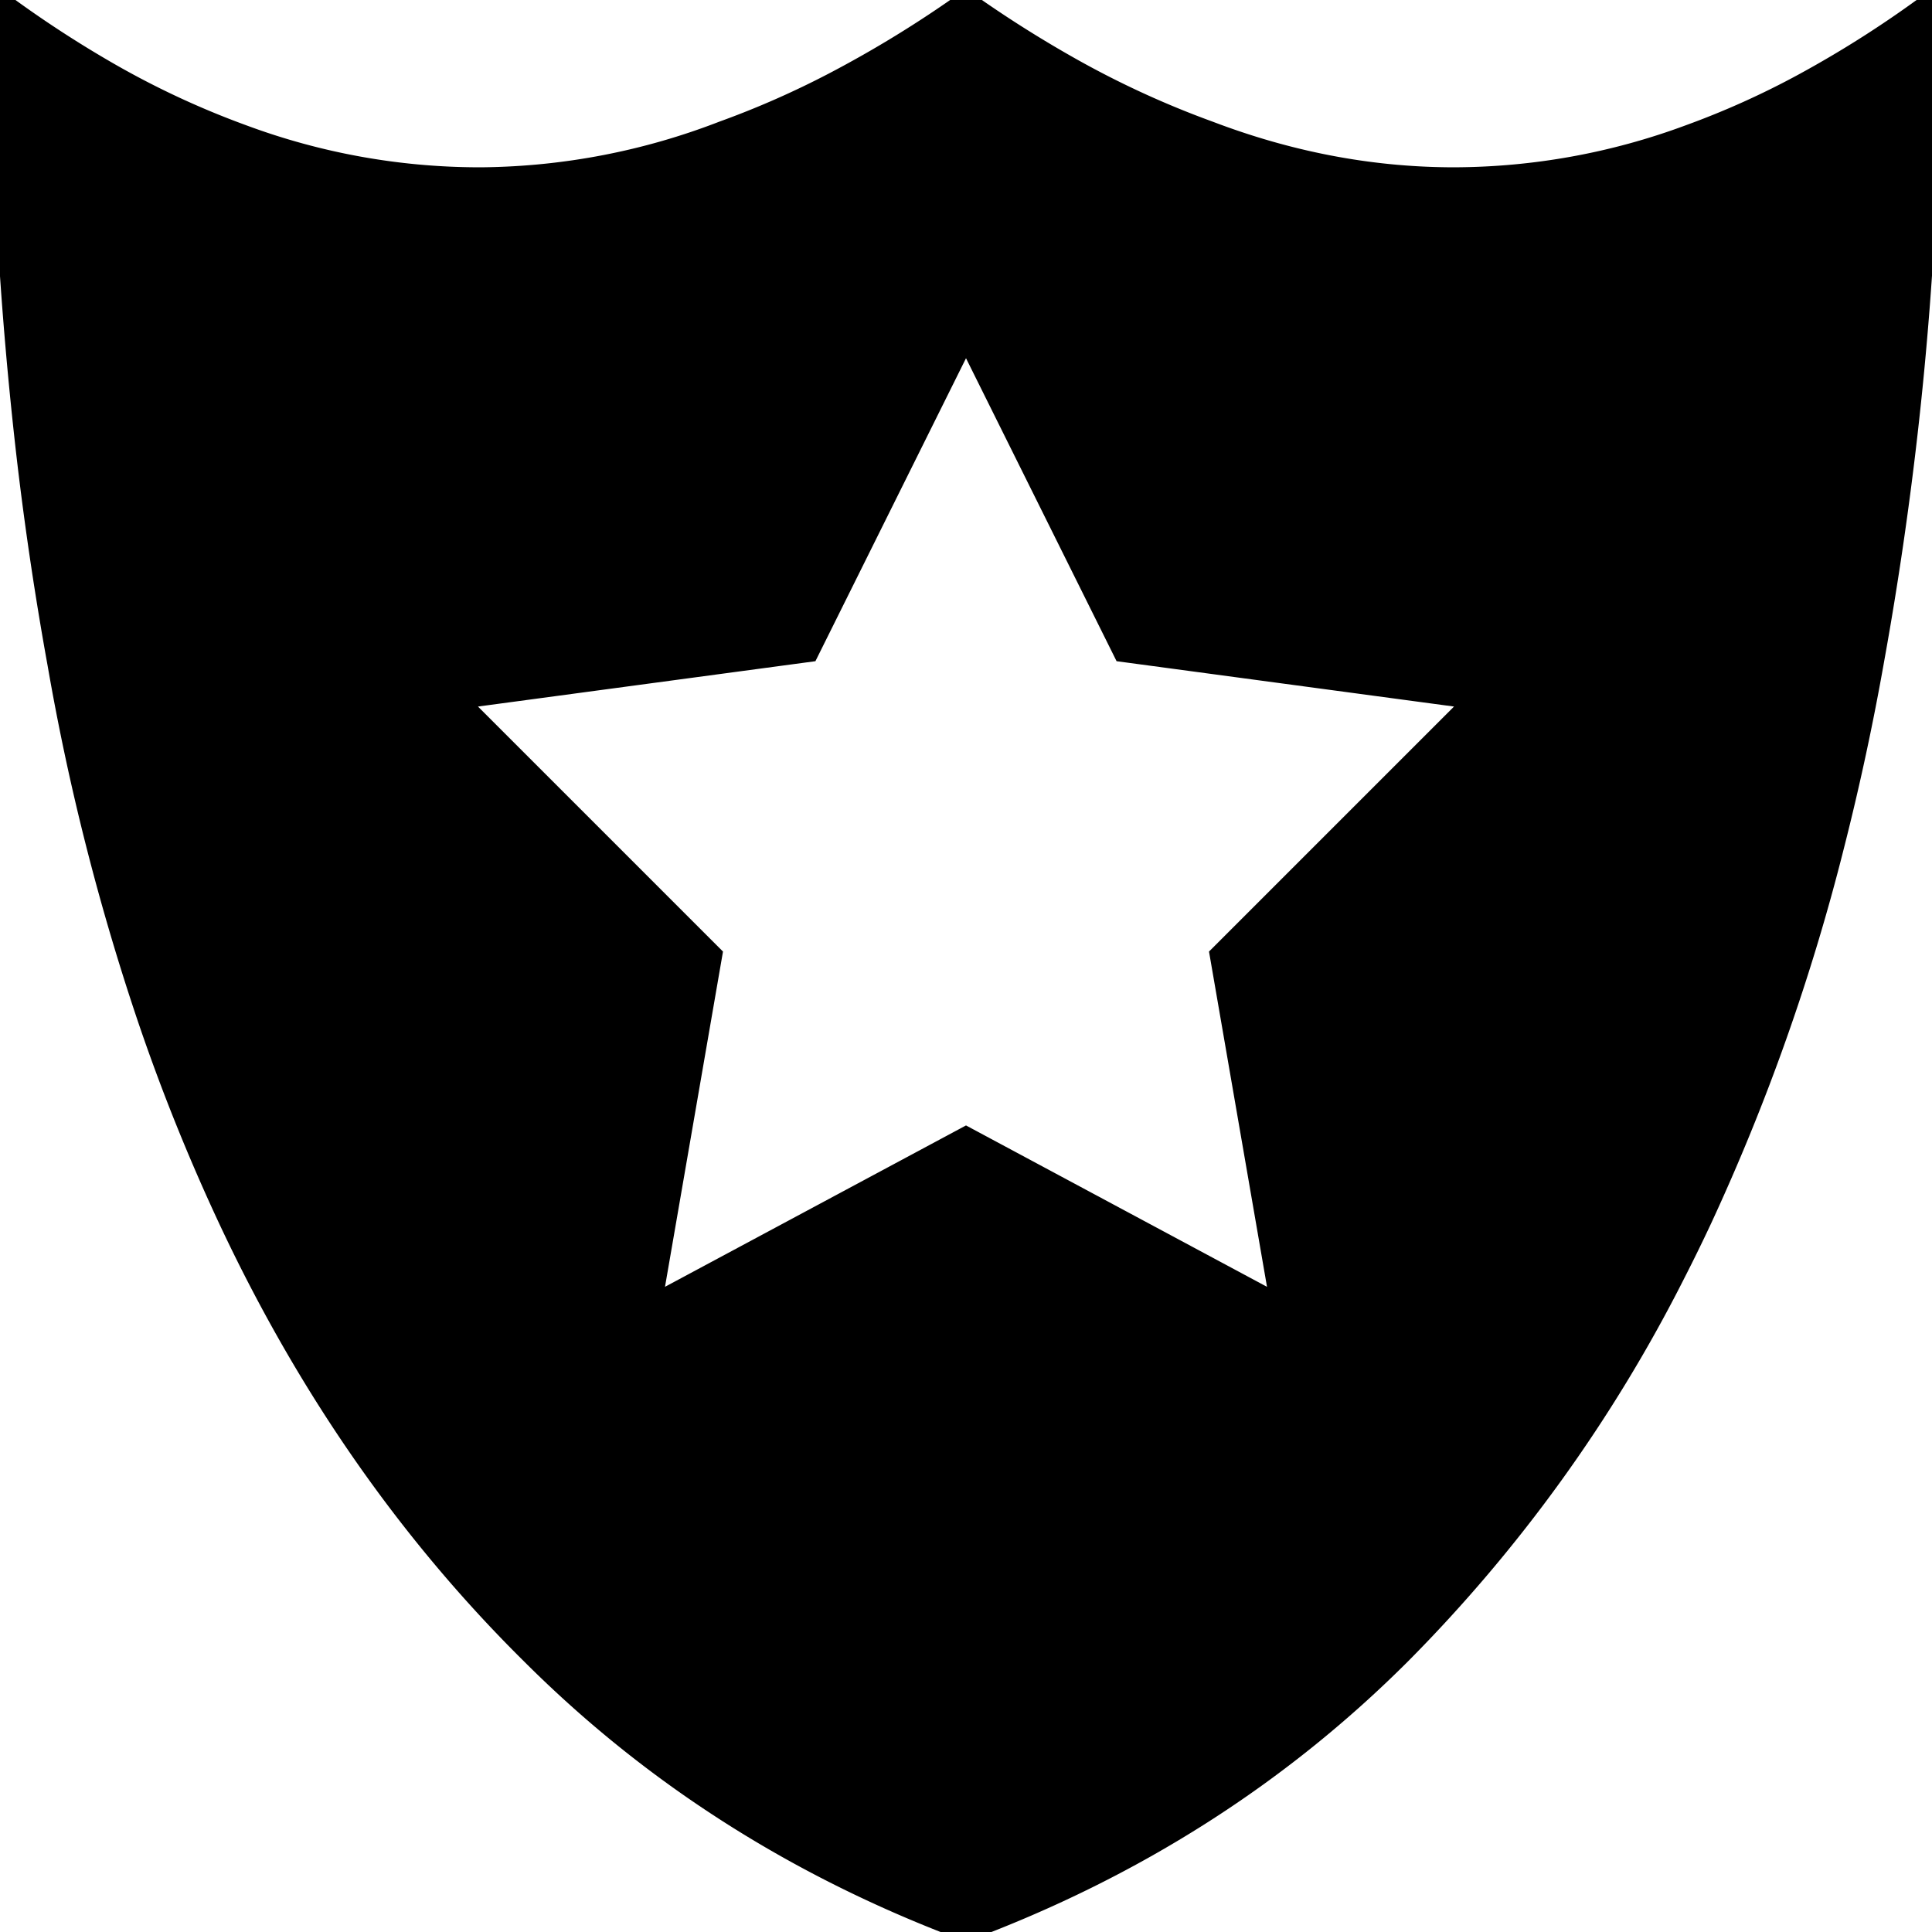 <svg width="100.001" height="100" viewBox="0 0 100.001 100" xmlns="http://www.w3.org/2000/svg"><g id="svgGroup" stroke-linecap="round" fill-rule="evenodd" font-size="9pt" stroke="#000" stroke-width="0.25mm" fill="#000" style="stroke:#000;stroke-width:0.25mm;fill:#000"><path d="M 43.087 4.242 A 59.062 59.062 0 0 0 50.001 0 A 61.208 61.208 0 0 0 55.142 3.279 A 48.061 48.061 0 0 0 62.598 6.738 Q 68.751 9.082 75.001 9.131 A 34.041 34.041 0 0 0 75.266 9.132 A 35.162 35.162 0 0 0 87.403 6.934 A 43.376 43.376 0 0 0 93.382 4.238 A 56.302 56.302 0 0 0 100.001 0 A 212.505 212.505 0 0 1 99.769 10 A 181.156 181.156 0 0 1 97.071 34.082 A 132.33 132.33 0 0 1 94.981 43.801 A 109.32 109.32 0 0 1 88.135 63.135 A 89.029 89.029 0 0 1 86.76 65.944 A 77.631 77.631 0 0 1 72.559 85.645 Q 63.086 95.117 50.001 100 Q 36.915 95.117 27.442 85.645 Q 17.969 76.27 11.866 63.33 A 101.956 101.956 0 0 1 7.597 52.752 A 123.354 123.354 0 0 1 2.93 34.375 A 172.276 172.276 0 0 1 1.354 23.832 A 202.51 202.51 0 0 1 0.001 0 A 57.916 57.916 0 0 0 5.339 3.521 A 44.469 44.469 0 0 0 12.598 6.934 A 35.162 35.162 0 0 0 24.735 9.132 A 34.041 34.041 0 0 0 25.001 9.131 A 31.046 31.046 0 0 0 25.013 9.131 A 35.393 35.393 0 0 0 37.403 6.738 A 46.569 46.569 0 0 0 43.087 4.242 Z M 66.211 67.48 L 50.001 58.789 L 33.79 67.48 L 36.915 49.414 L 23.731 36.23 L 41.895 33.789 L 50.001 17.48 L 58.106 33.789 L 76.27 36.23 L 63.086 49.414 L 66.211 67.48 Z" vector-effect="non-scaling-stroke"/></g></svg>